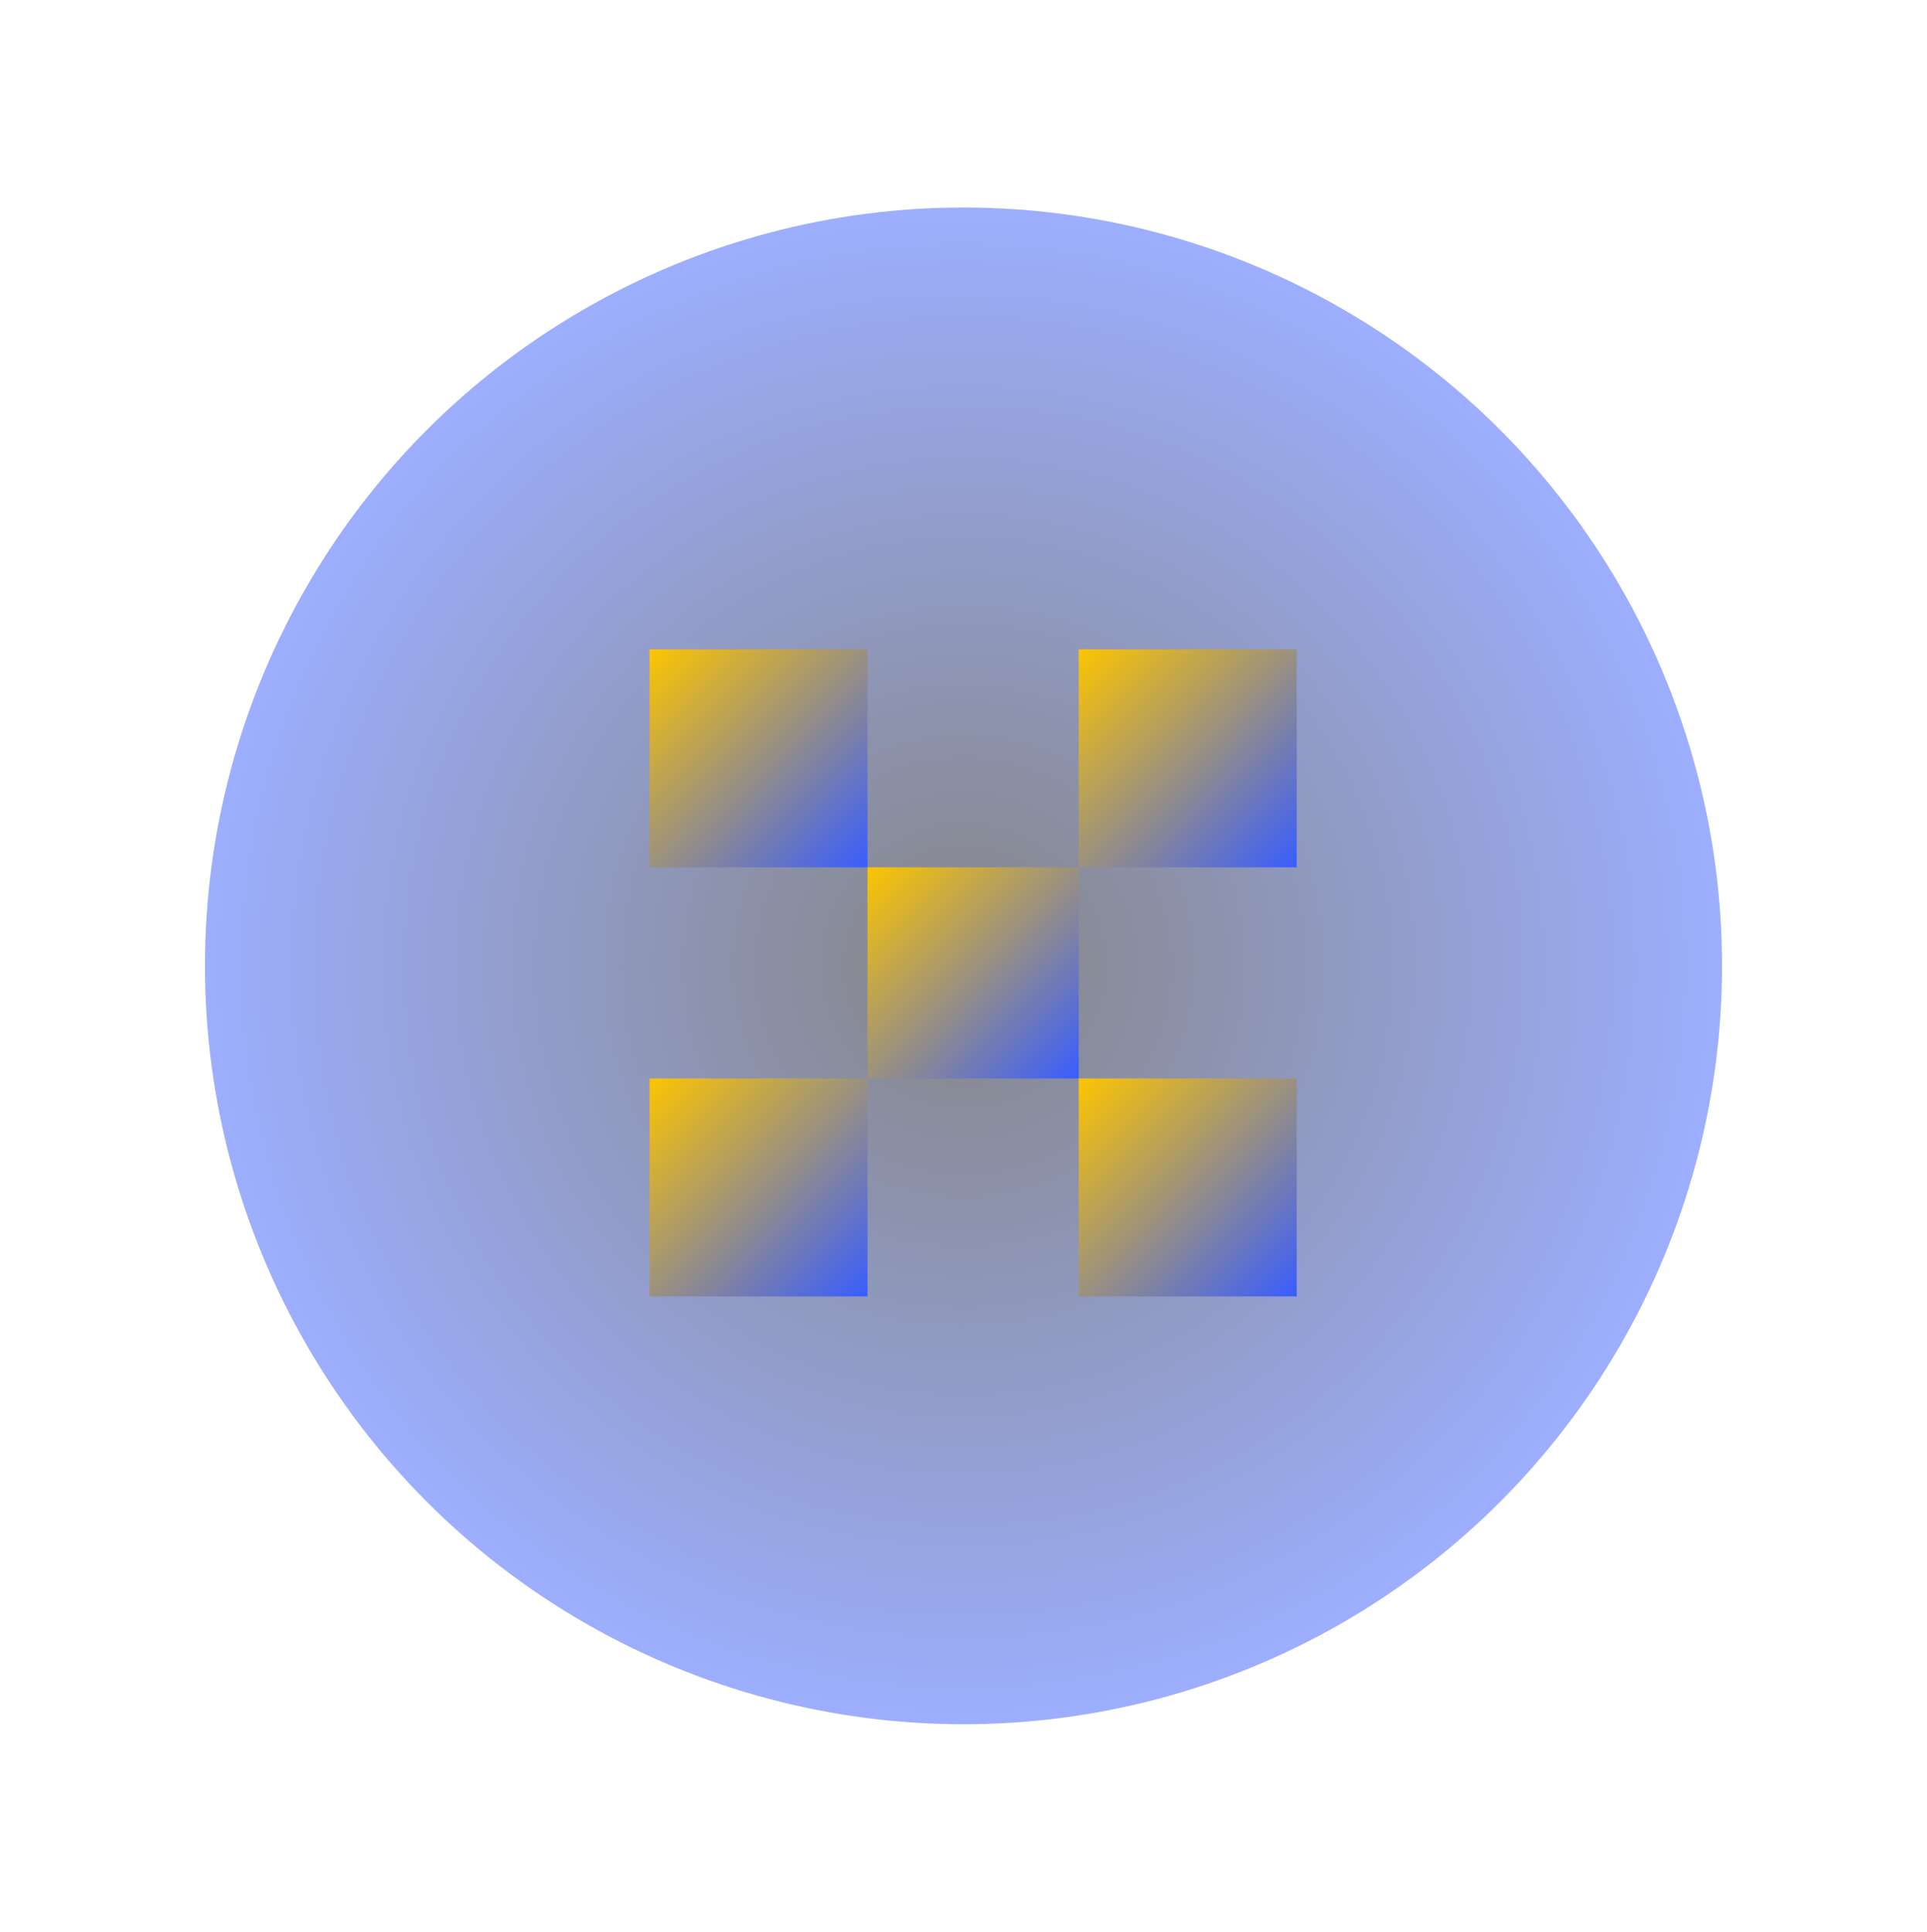 <svg width="376" height="377" viewBox="0 0 376 377" fill="none" xmlns="http://www.w3.org/2000/svg">
<g filter="url(#filter0_f_1136_2)">
<circle cx="188" cy="188.5" r="148" fill="url(#paint0_radial_1136_2)" fill-opacity="0.5"/>
</g>
<path d="M210.478 126.727H253.018V169.267H210.478V126.727Z" fill="url(#paint1_linear_1136_2)"/>
<path d="M169.267 169.267H210.478V210.478H169.267V169.267Z" fill="url(#paint2_linear_1136_2)"/>
<path d="M210.478 210.478H253.018V253.018H210.478V210.478Z" fill="url(#paint3_linear_1136_2)"/>
<path d="M126.727 126.727H169.267V169.267H126.727V126.727Z" fill="url(#paint4_linear_1136_2)"/>
<path d="M126.727 210.478H169.267V253.018H126.727V210.478Z" fill="url(#paint5_linear_1136_2)"/>
<defs>
<filter id="filter0_f_1136_2" x="0" y="0.5" width="376" height="376" filterUnits="userSpaceOnUse" color-interpolation-filters="sRGB">
<feFlood flood-opacity="0" result="BackgroundImageFix"/>
<feBlend mode="normal" in="SourceGraphic" in2="BackgroundImageFix" result="shape"/>
<feGaussianBlur stdDeviation="20" result="effect1_foregroundBlur_1136_2"/>
</filter>
<radialGradient id="paint0_radial_1136_2" cx="0" cy="0" r="1" gradientUnits="userSpaceOnUse" gradientTransform="translate(188 188.5) rotate(90) scale(148)">
<stop stop-color="#0C0C0C"/>
<stop offset="1" stop-color="#3A5EFC"/>
</radialGradient>
<linearGradient id="paint1_linear_1136_2" x1="210.03" y1="126.951" x2="252.794" y2="168.82" gradientUnits="userSpaceOnUse">
<stop stop-color="#FDC500"/>
<stop offset="1" stop-color="#3A5EFC"/>
</linearGradient>
<linearGradient id="paint2_linear_1136_2" x1="168.833" y1="169.484" x2="210.261" y2="210.044" gradientUnits="userSpaceOnUse">
<stop stop-color="#FDC500"/>
<stop offset="1" stop-color="#3A5EFC"/>
</linearGradient>
<linearGradient id="paint3_linear_1136_2" x1="210.03" y1="210.702" x2="252.794" y2="252.57" gradientUnits="userSpaceOnUse">
<stop stop-color="#FDC500"/>
<stop offset="1" stop-color="#3A5EFC"/>
</linearGradient>
<linearGradient id="paint4_linear_1136_2" x1="126.279" y1="126.951" x2="169.043" y2="168.82" gradientUnits="userSpaceOnUse">
<stop stop-color="#FDC500"/>
<stop offset="1" stop-color="#3A5EFC"/>
</linearGradient>
<linearGradient id="paint5_linear_1136_2" x1="126.279" y1="210.702" x2="169.043" y2="252.57" gradientUnits="userSpaceOnUse">
<stop stop-color="#FDC500"/>
<stop offset="1" stop-color="#3A5EFC"/>
</linearGradient>
</defs>
</svg>
